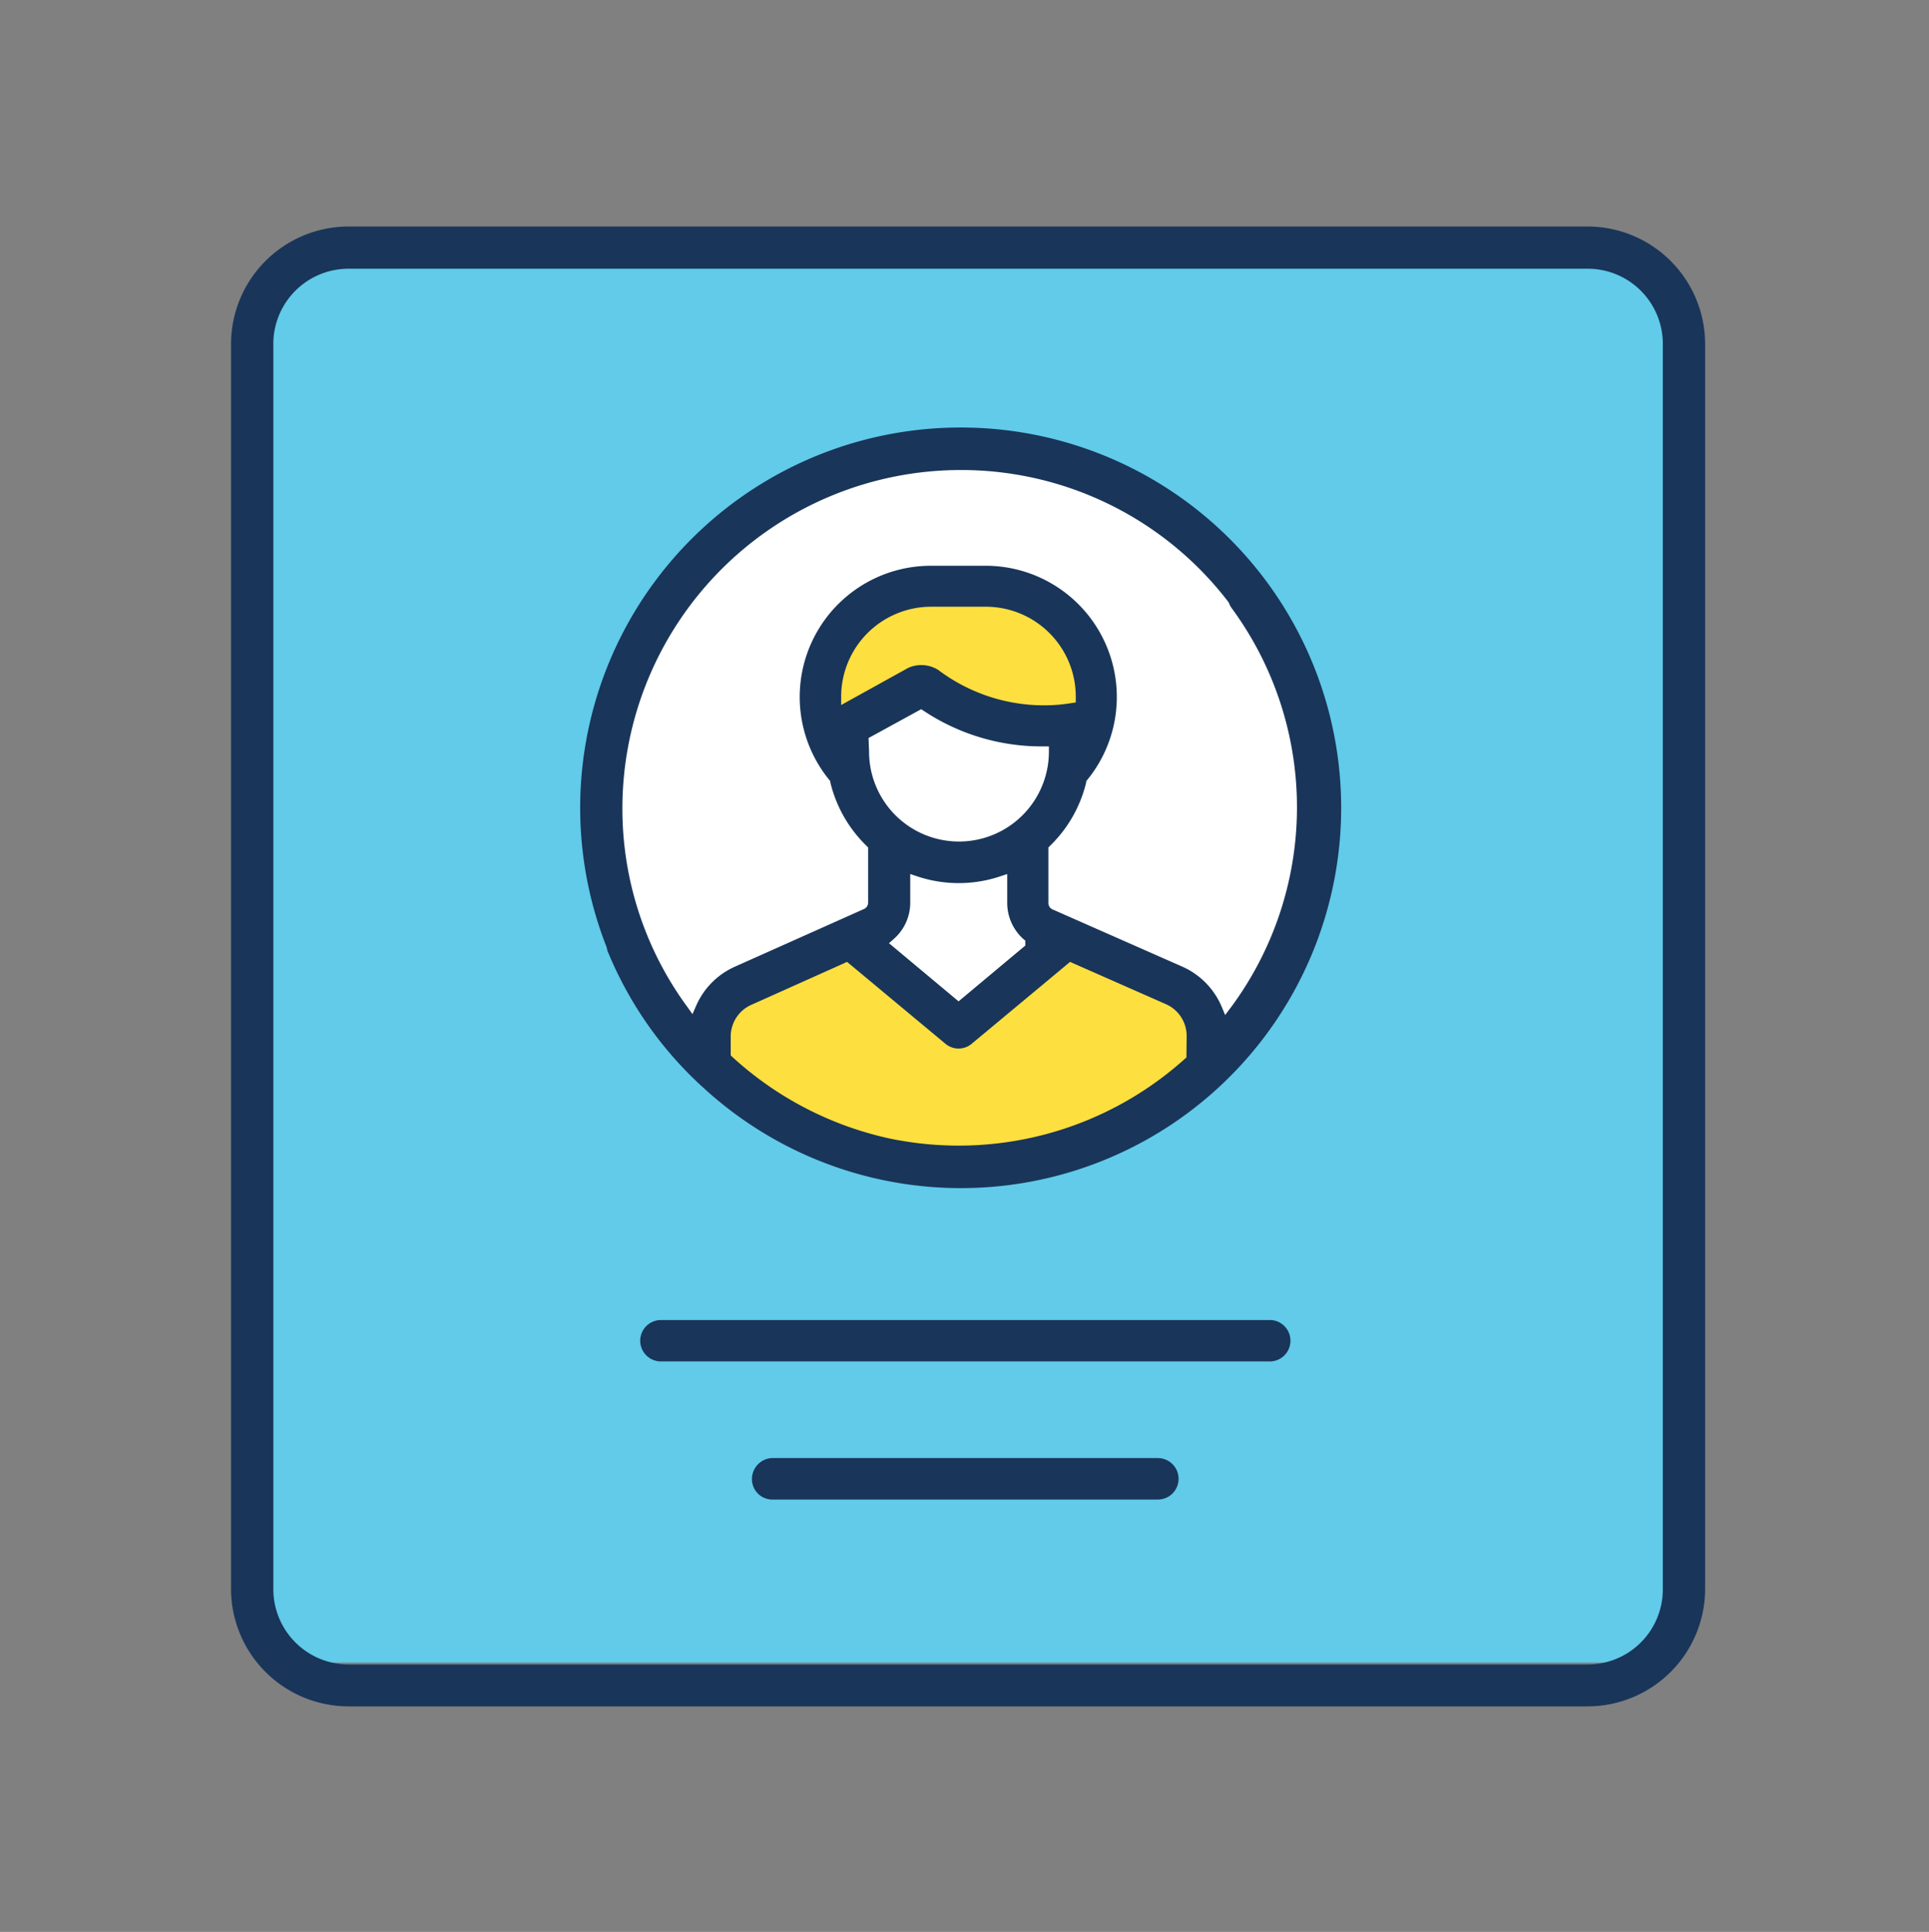 <?xml version="1.0" encoding="UTF-8"?> <svg xmlns="http://www.w3.org/2000/svg" id="_576f4d77-34be-4dcf-a919-e900239f05c8" data-name=" 576f4d77-34be-4dcf-a919-e900239f05c8" viewBox="0 0 188.78 189.07"><rect x="0" y="0" width="188.78" height="189.07" fill="#808080" stroke="none"/><defs><style>.cls-1{fill:#61cbe9;}.cls-2{fill:#fff;}.cls-3{fill:#fddf3f;}.cls-4{fill:none;}.cls-5{fill:#19355a;}</style></defs><title>hr-and-payroll-med</title><rect class="cls-1" x="26.32" y="26.09" width="136.62" height="136.62"></rect><circle class="cls-2" cx="94.25" cy="79.42" r="34.92"></circle><path class="cls-3" d="M81.51,72s-.14-11.83,6-12.84S103.76,59,103.76,59l3.43,12.12-7.56,1-9.84-3.86Z"></path><path class="cls-3" d="M69.53,104.24l.57-5.7,14.55-5,8.56,6.56,12-7.28,12.41,5.4.71,5.86s-13.12,9.69-22.39,9.55S73,109.52,69.53,104.24Z"></path><path class="cls-4" d="M155.39,27.3H34.09a6.36,6.36,0,0,0-6.34,6.35v121.9a6.37,6.37,0,0,0,6.34,6.35h121.3a6.35,6.35,0,0,0,6.34-6.35V33.65A6.35,6.35,0,0,0,155.39,27.3Zm-40,119.45a3,3,0,0,1-2.09,1H75.48a3,3,0,0,1-2.88-2.86,3,3,0,0,1,.76-2.19,3.09,3.09,0,0,1,2.1-1h37.88a3,3,0,0,1,2.09,5.05Zm8.87-12.5H64.68a3,3,0,0,1-2.12-5.05,3,3,0,0,1,2.09-1h59.81a3,3,0,0,1,2.86,3.19A3,3,0,0,1,124.3,134.25Zm-30.3-17a38.18,38.18,0,0,1-25.32-9.6L68,107a37.74,37.74,0,0,1-9.32-13.34,1.74,1.74,0,0,1-.1-.23,4.07,4.07,0,0,1-.13-.5,37.75,37.75,0,0,1-2.62-13.89A38.23,38.23,0,1,1,94,117.28Z"></path><path class="cls-4" d="M113.73,99.25l-8.85-3.89L95.75,103a3.09,3.09,0,0,1-3.88,0l-9.13-7.62-8.82,4a2.37,2.37,0,0,0-1.41,2.17v1.4a32,32,0,0,0,14.74,7.55l.58.12h0l.55.1A32,32,0,0,0,115.11,103l0-1.62A2.39,2.39,0,0,0,113.73,99.25Z"></path><path class="cls-4" d="M93.81,81.37a7.82,7.82,0,0,0,7.81-7.32,21.87,21.87,0,0,1-11.48-3.48L86,72.83v.75A7.8,7.8,0,0,0,93.81,81.37Z"></path><path class="cls-4" d="M104.29,67.9a7.81,7.81,0,0,0-7.78-7.51h-5.4a7.82,7.82,0,0,0-7.73,6.89l5.07-2.8a4.27,4.27,0,0,1,1.74-.38,4.1,4.1,0,0,1,2.23.67A16.22,16.22,0,0,0,104.29,67.9Z"></path><path class="cls-4" d="M119.38,59.45a32.08,32.08,0,0,0-51.8,37.83,8.38,8.38,0,0,1,3.88-3.56L84,88.14V83.36a13.75,13.75,0,0,1-3.64-6.44A13.84,13.84,0,0,1,91.11,54.33h5.4a13.85,13.85,0,0,1,10.74,22.59,13.94,13.94,0,0,1-3.65,6.44v4.78l12.53,5.57a8.42,8.42,0,0,1,4,3.67,31.92,31.92,0,0,0-.39-37.33A2.65,2.65,0,0,1,119.38,59.45Z"></path><path class="cls-4" d="M97.57,86.92a14,14,0,0,1-7.49,0v1.43a5.71,5.71,0,0,1-1.56,3.92l5.29,4.4,5.29-4.39a5.82,5.82,0,0,1-1.53-3.94Z"></path><path class="cls-5" d="M155.39,22.17H34.09A11.51,11.51,0,0,0,22.61,33.65v121.9A11.51,11.51,0,0,0,34.09,167h121.3a11.51,11.51,0,0,0,11.48-11.48V33.65A11.51,11.51,0,0,0,155.39,22.17Zm7.34,133.38a7.35,7.35,0,0,1-7.34,7.35H34.09a7.37,7.37,0,0,1-7.34-7.35V33.65a7.36,7.36,0,0,1,7.34-7.35h121.3a7.35,7.35,0,0,1,7.34,7.35Z"></path><path class="cls-5" d="M124.41,129.19H64.68a2,2,0,0,0,0,4.05h59.45a2,2,0,1,0,.26-4.05Z"></path><path class="cls-5" d="M113.29,142.7H75.48a2.06,2.06,0,0,0-1.89,2.14,2,2,0,0,0,1.92,1.92h37.8a2,2,0,0,0,0-4.06Z"></path><path class="cls-5" d="M94,41.84A37.22,37.22,0,0,0,59.36,92.68a4.23,4.23,0,0,0,.11.43c0,.06.05.11.07.16a36.88,36.88,0,0,0,9.09,13l.71.64A37.22,37.22,0,1,0,94,41.84Zm22.11,61.65-.17.15a33.08,33.08,0,0,1-27.73,8l-.57-.1h0l-.5-.1a33.25,33.25,0,0,1-15.47-8l-.16-.15v-1.85a3.39,3.39,0,0,1,2-3.09l9.39-4.21,9.61,8a2,2,0,0,0,2.6,0l9.61-8,9.41,4.15a3.39,3.39,0,0,1,2,3.09ZM85,72.23l5.15-2.82.25.16A20.83,20.83,0,0,0,102,73.05h.65v.51a8.8,8.8,0,1,1-17.6,0ZM82.32,69v-.85a8.81,8.81,0,0,1,8.78-8.77h5.4a8.8,8.8,0,0,1,8.78,8.78v.59l-.42.06a16.18,16.18,0,0,1-2.69.22,17.18,17.18,0,0,1-10.33-3.45,3.12,3.12,0,0,0-2.95-.22Zm17.85,22.91.17.15v.48L93.81,98,87,92.31l.44-.39a4.72,4.72,0,0,0,1.64-3.57V85.54l.66.22a12.83,12.83,0,0,0,8.17,0l.66-.22v2.81A4.77,4.77,0,0,0,100.17,91.92Zm20.25,6.73-.52.7-.34-.81a7.47,7.47,0,0,0-3.84-3.92L103,89a.68.68,0,0,1-.4-.62V82.94l.15-.15a12.81,12.81,0,0,0,3.55-6.22l0-.11.07-.09a12.84,12.84,0,0,0-9.89-21h-5.4a12.84,12.84,0,0,0-9.89,21l.07.09,0,.11a12.85,12.85,0,0,0,3.55,6.22l.15.15v5.41a.69.69,0,0,1-.4.61L71.87,94.63a7.43,7.43,0,0,0-3.75,3.82l-.35.8-.51-.71a32.76,32.76,0,0,1-6.35-19.47A33.13,33.13,0,0,1,94,46h0a32.91,32.91,0,0,1,26.21,12.91l.07.12a1.89,1.89,0,0,0,.23.45A32.91,32.91,0,0,1,120.42,98.65Z"></path></svg> 